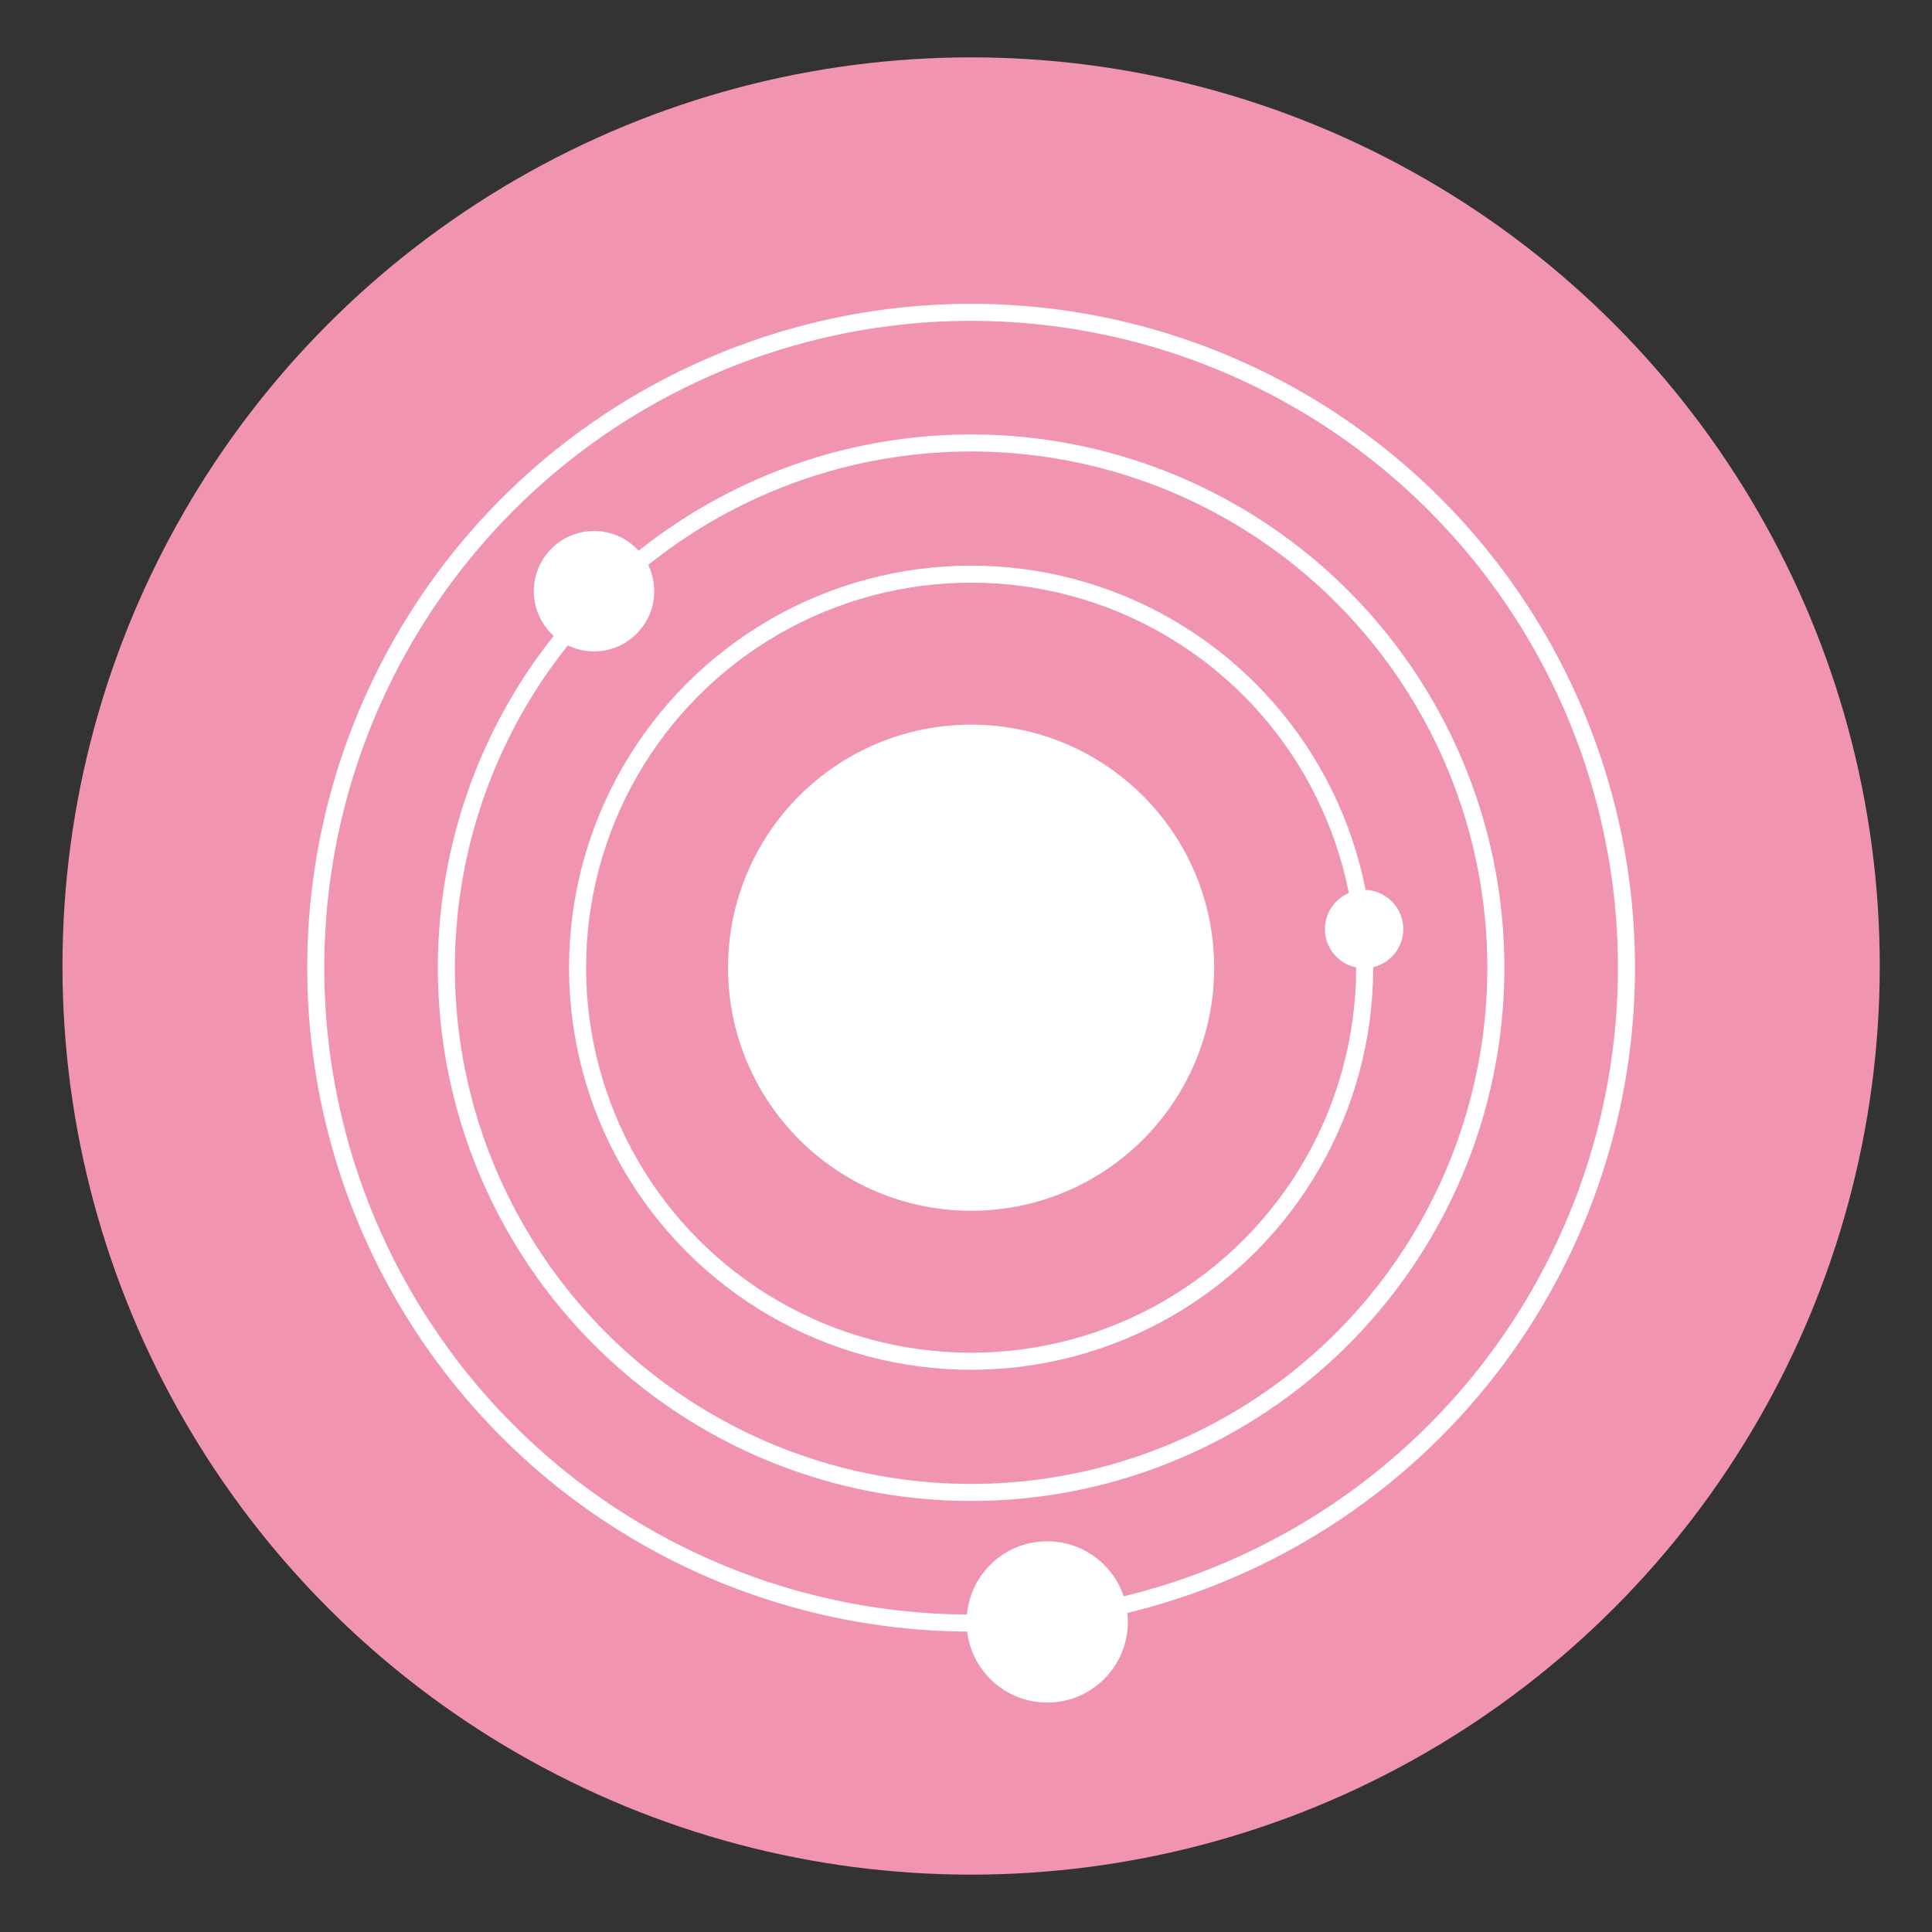<svg id="Layer_1" xmlns="http://www.w3.org/2000/svg" viewBox="-127 250.7 340.2 340.2"><rect x="-127" y="250.7" width="340.2" height="340.2" fill="#333333" stroke="none"/><style>.st0{fill:#F094B0;} .st1{fill:#FFFFFF;} .st2{fill:none;stroke:#FFFFFF;stroke-width:3;stroke-miterlimit:10;}</style><g id="Layer_18"><circle class="st0" cx="44" cy="420.8" r="160"/><circle class="st1" cx="44" cy="421.1" r="42.8"/><circle class="st2" cx="44" cy="421.1" r="69.3"/><circle class="st2" cx="44" cy="421.1" r="92.4"/><circle class="st2" cx="44" cy="421.1" r="115.4"/><circle class="st1" cx="113.2" cy="414.3" r="6.9"/><circle class="st1" cx="-22.4" cy="354.8" r="10.6"/><circle class="st1" cx="57.4" cy="536.3" r="14.2"/></g></svg>